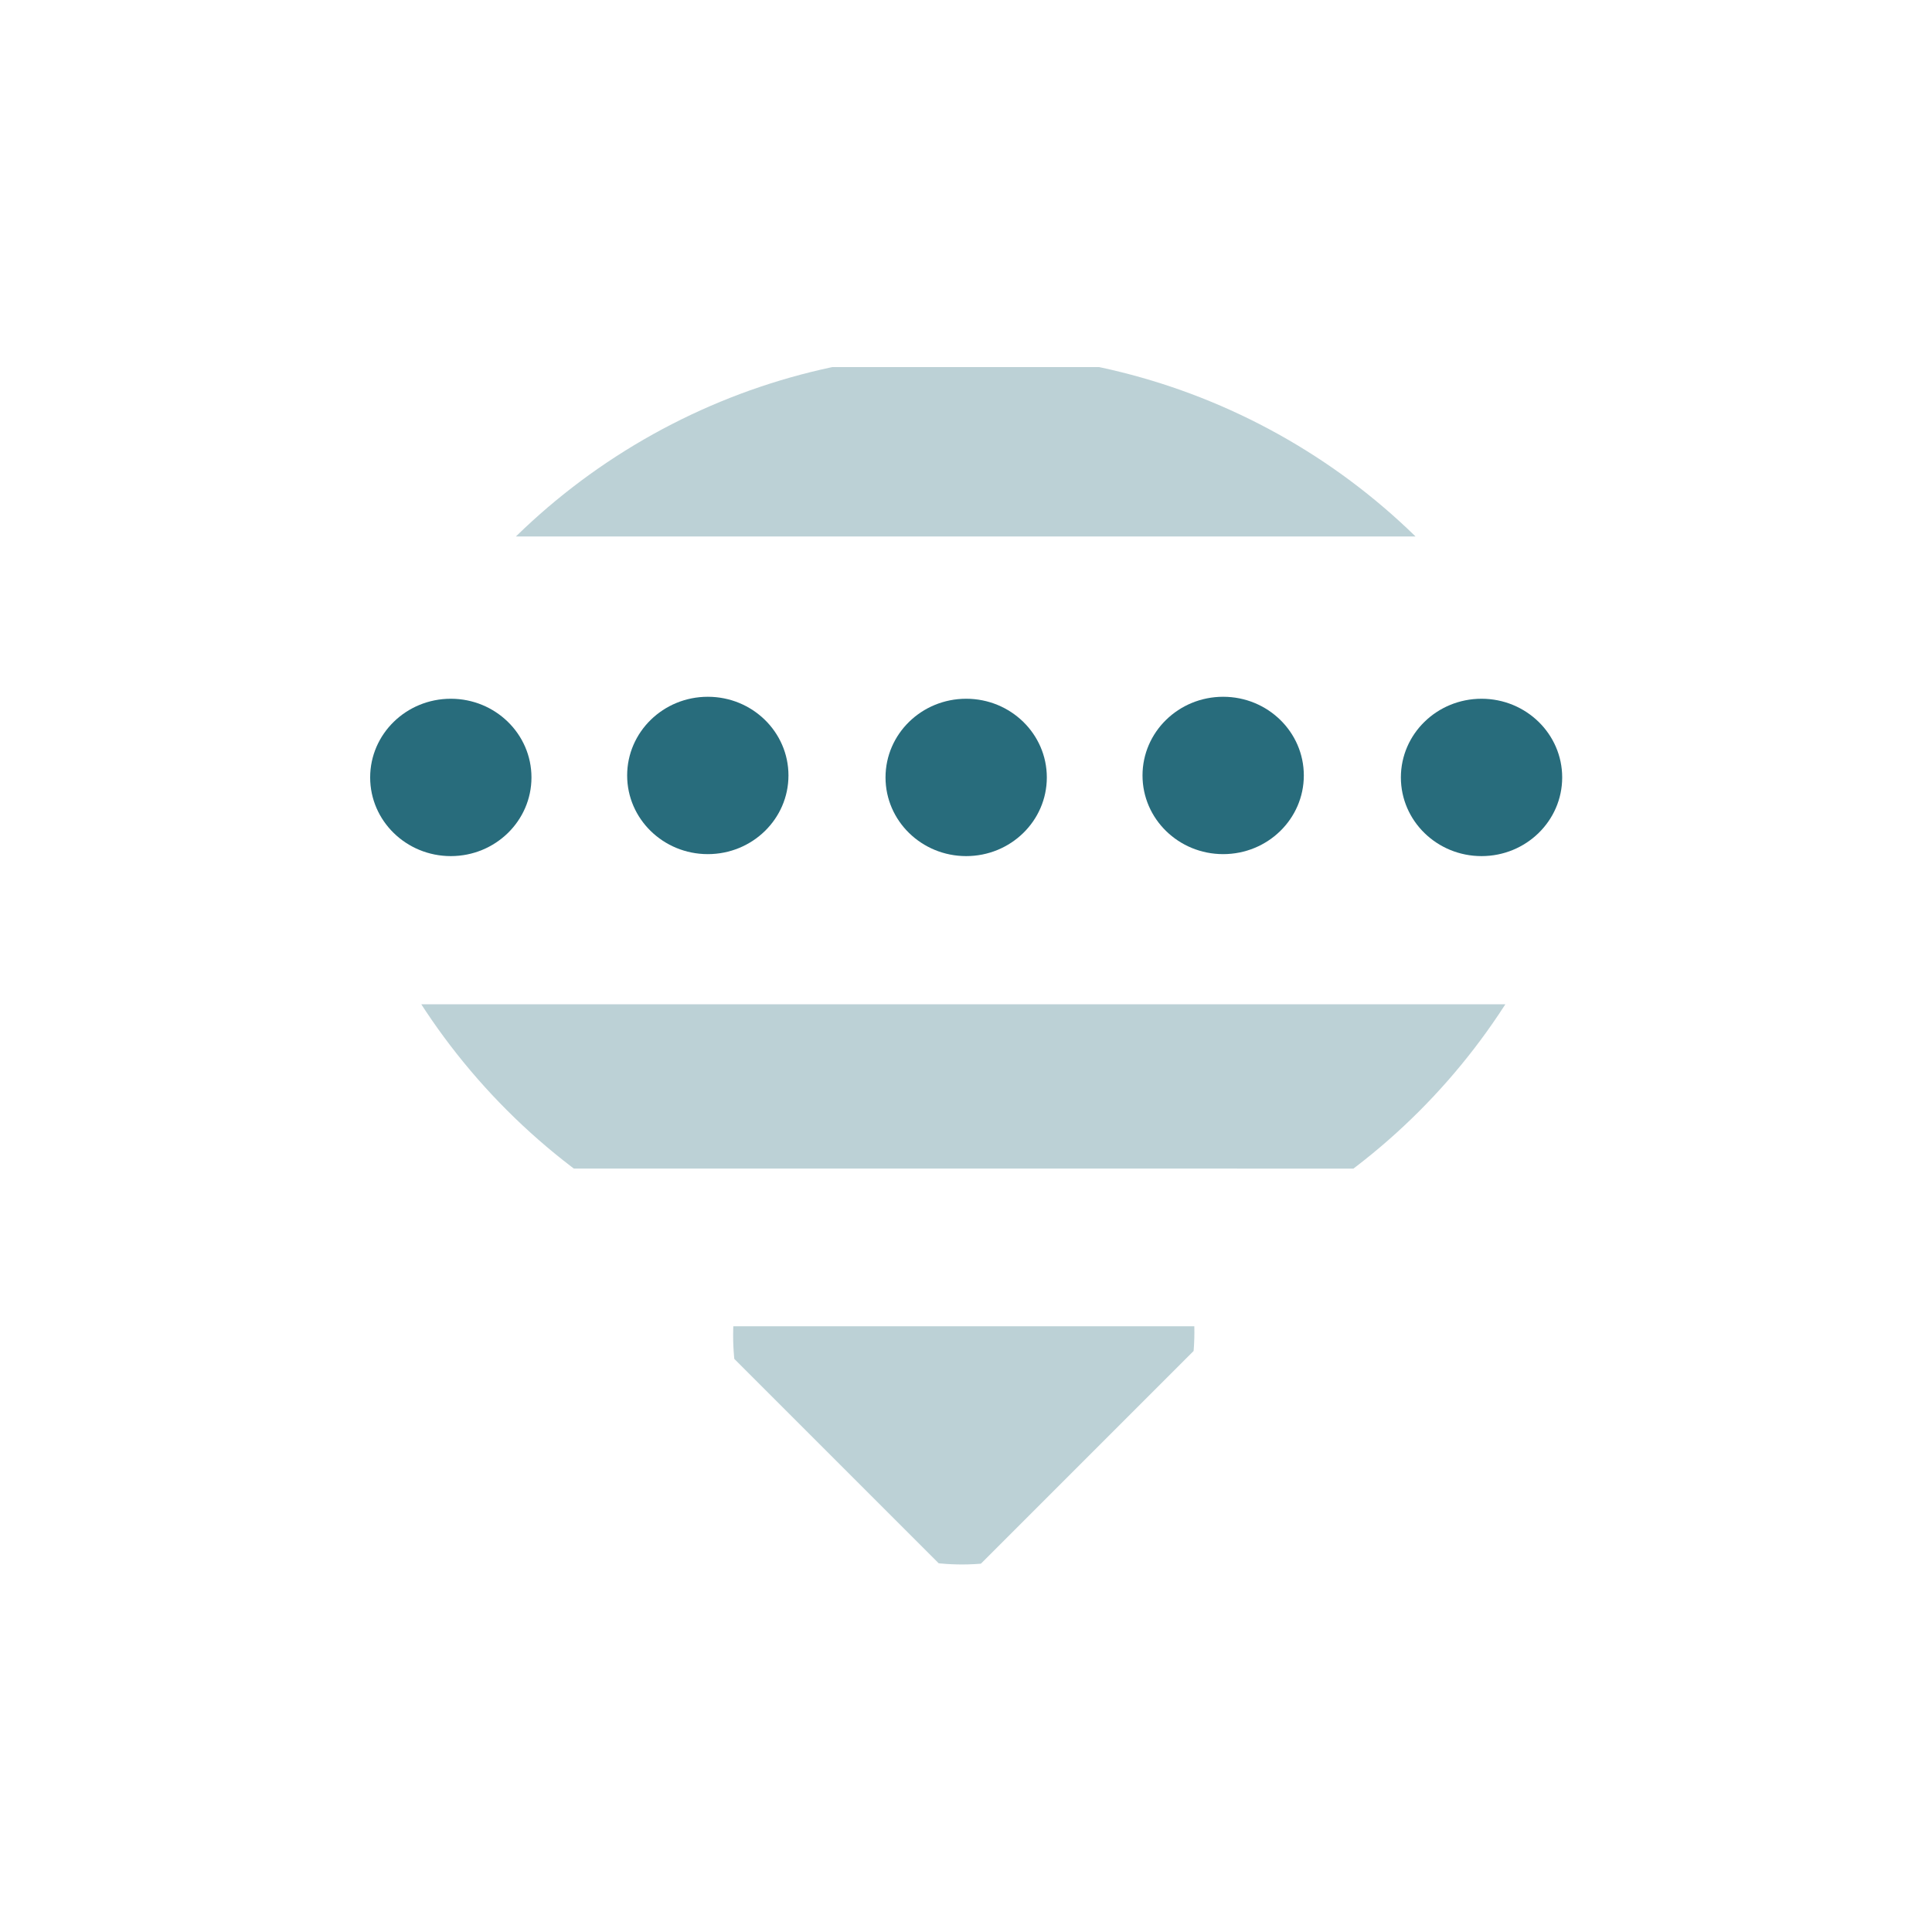 <svg xmlns="http://www.w3.org/2000/svg" width="24" height="24"><defs><clipPath id="a"><ellipse cx="7.991" cy="40.183" rx="7.548" ry="7.491" fill="#ccc" stroke-width=".379" stroke-linecap="round" stroke-linejoin="round"/></clipPath><clipPath id="b"><ellipse cx="23.621" cy="24.5" rx="21.007" ry="21.05" fill="#ccc" stroke-width=".297" stroke-linecap="round" stroke-linejoin="round"/></clipPath><clipPath id="c"><ellipse cx="23.621" cy="24.5" rx="21.007" ry="21.05" fill="#ccc" stroke-width=".297" stroke-linecap="round" stroke-linejoin="round"/></clipPath></defs><g fill="#216778"><path transform="rotate(-45 9.029 5.163) scale(.381)" clip-path="url(#a)" d="M2.123 33.967v11.91h11.91z" fill-opacity=".302"/><path transform="rotate(-45 9.029 5.163) scale(.381)" clip-path="url(#b)" d="M2.123 26.695V19.12L28.88 45.877h-7.576z" fill-opacity=".302"/><path transform="translate(2.997 3.072) scale(.381)" d="M3.127 3.906l-5.523 5.522h51.644l-5.521-5.522H20.998z" clip-path="url(#c)" fill-opacity=".302"/><g transform="matrix(1.067 0 0 1.067 -.9 -.654)" fill-opacity=".968"><ellipse cx="6.092" cy="9.664" rx=".939" ry=".916"/><ellipse cx="9.084" cy="9.641" rx=".939" ry=".916"/><ellipse cx="12.092" cy="9.664" rx=".939" ry=".916"/><ellipse cx="15.084" cy="9.641" rx=".939" ry=".916"/><ellipse cx="18.092" cy="9.664" rx=".939" ry=".916"/></g></g></svg>